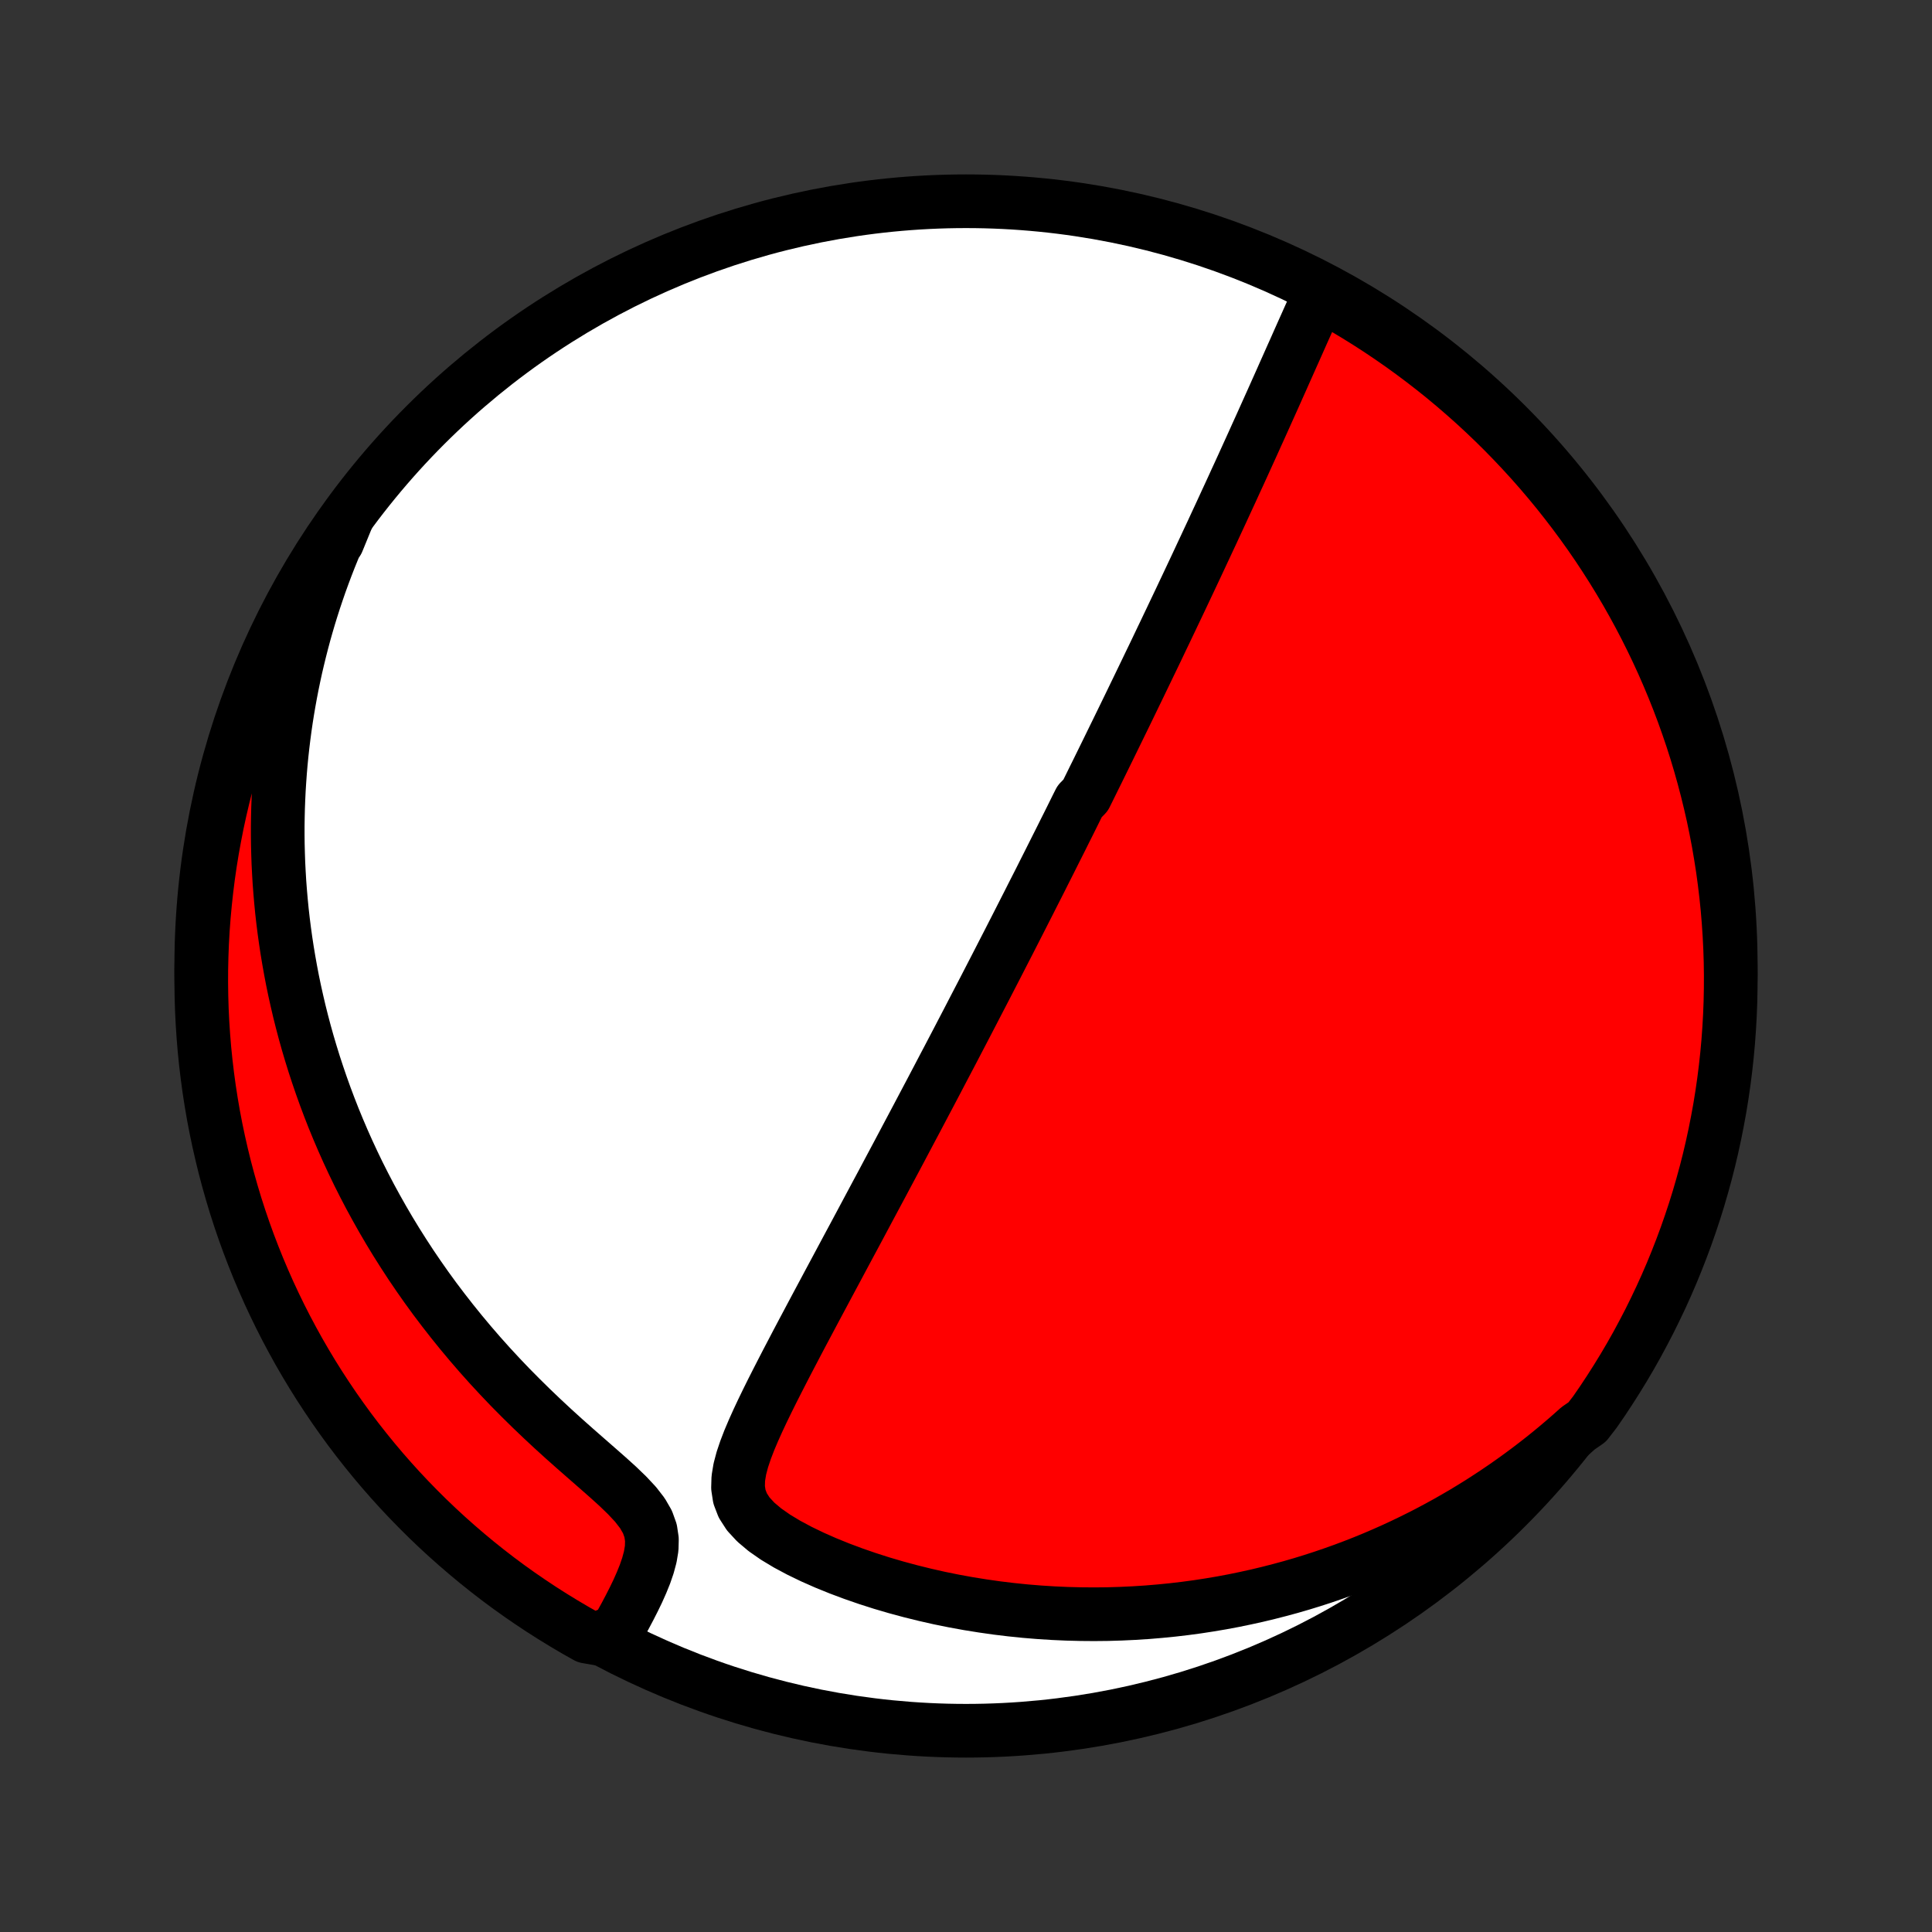 <?xml version="1.0" encoding="utf-8" standalone="no"?>
<!DOCTYPE svg PUBLIC "-//W3C//DTD SVG 1.1//EN"
  "http://www.w3.org/Graphics/SVG/1.1/DTD/svg11.dtd">
<!-- Created with matplotlib (http://matplotlib.org/) -->
<svg height="72pt" version="1.1" viewBox="0 0 72 72" width="72pt" xmlns="http://www.w3.org/2000/svg" xmlns:xlink="http://www.w3.org/1999/xlink">
 <rect x="0" y="0" width="72" height="72" fill="#333333" stroke="none"/>
 <defs>
  <style type="text/css">
*{stroke-linecap:butt;stroke-linejoin:round;}
  </style>
 </defs>
 <g id="figure_1">
  <g id="patch_1">
   <path d="
M0 72
L72 72
L72 0
L0 0
z
" style="fill:none;"/>
  </g>
  <g id="axes_1">
   <g id="PatchCollection_1">
    <defs>
     <path d="
M36 -7.5
C43.558 -7.5 50.808 -10.503 56.153 -15.848
C61.497 -21.192 64.5 -28.442 64.5 -36
C64.5 -43.558 61.497 -50.808 56.153 -56.153
C50.808 -61.497 43.558 -64.5 36 -64.5
C28.442 -64.5 21.192 -61.497 15.848 -56.153
C10.503 -50.808 7.5 -43.558 7.5 -36
C7.5 -28.442 10.503 -21.192 15.848 -15.848
C21.192 -10.503 28.442 -7.5 36 -7.5
z
" id="C0_0_a811fe30f3"/>
     <path d="
M49.211 -61.094
L49.077 -60.8
L48.943 -60.505
L48.809 -60.208
L48.676 -59.91
L48.542 -59.611
L48.409 -59.312
L48.276 -59.012
L48.142 -58.713
L48.009 -58.414
L47.876 -58.116
L47.744 -57.818
L47.611 -57.521
L47.479 -57.225
L47.347 -56.931
L47.215 -56.638
L47.084 -56.346
L46.953 -56.055
L46.822 -55.767
L46.693 -55.48
L46.563 -55.194
L46.434 -54.911
L46.306 -54.629
L46.178 -54.349
L46.05 -54.072
L45.924 -53.795
L45.798 -53.522
L45.672 -53.25
L45.548 -52.98
L45.424 -52.712
L45.3 -52.446
L45.178 -52.181
L45.055 -51.919
L44.934 -51.659
L44.813 -51.401
L44.693 -51.144
L44.574 -50.889
L44.455 -50.637
L44.337 -50.386
L44.219 -50.136
L44.102 -49.889
L43.986 -49.643
L43.87 -49.399
L43.754 -49.156
L43.64 -48.915
L43.525 -48.675
L43.412 -48.437
L43.298 -48.2
L43.186 -47.965
L43.074 -47.73
L42.962 -47.497
L42.85 -47.266
L42.739 -47.035
L42.628 -46.805
L42.518 -46.577
L42.408 -46.349
L42.298 -46.123
L42.189 -45.897
L42.08 -45.672
L41.971 -45.448
L41.862 -45.224
L41.753 -45.001
L41.645 -44.779
L41.536 -44.557
L41.428 -44.336
L41.32 -44.115
L41.212 -43.895
L41.104 -43.675
L40.996 -43.455
L40.888 -43.235
L40.779 -43.016
L40.671 -42.796
L40.563 -42.577
L40.454 -42.358
L40.237 -42.138
L40.127 -41.919
L40.018 -41.699
L39.909 -41.479
L39.799 -41.258
L39.688 -41.038
L39.578 -40.816
L39.467 -40.595
L39.355 -40.373
L39.243 -40.15
L39.131 -39.926
L39.018 -39.702
L38.904 -39.477
L38.791 -39.251
L38.676 -39.024
L38.56 -38.797
L38.444 -38.568
L38.328 -38.338
L38.21 -38.107
L38.092 -37.875
L37.973 -37.641
L37.853 -37.406
L37.732 -37.17
L37.611 -36.932
L37.488 -36.693
L37.364 -36.452
L37.24 -36.21
L37.114 -35.965
L36.987 -35.719
L36.859 -35.471
L36.73 -35.221
L36.6 -34.97
L36.468 -34.716
L36.335 -34.46
L36.201 -34.201
L36.066 -33.941
L35.929 -33.678
L35.791 -33.413
L35.651 -33.145
L35.51 -32.875
L35.367 -32.602
L35.222 -32.327
L35.076 -32.049
L34.929 -31.768
L34.78 -31.485
L34.629 -31.198
L34.476 -30.909
L34.322 -30.617
L34.166 -30.322
L34.008 -30.024
L33.848 -29.723
L33.687 -29.419
L33.524 -29.111
L33.359 -28.801
L33.192 -28.488
L33.023 -28.171
L32.853 -27.851
L32.68 -27.529
L32.506 -27.203
L32.33 -26.874
L32.153 -26.542
L31.974 -26.207
L31.793 -25.869
L31.61 -25.529
L31.426 -25.185
L31.241 -24.839
L31.054 -24.49
L30.866 -24.139
L30.677 -23.785
L30.487 -23.43
L30.296 -23.072
L30.105 -22.712
L29.913 -22.351
L29.721 -21.988
L29.53 -21.623
L29.339 -21.258
L29.15 -20.892
L28.962 -20.525
L28.776 -20.158
L28.594 -19.791
L28.416 -19.424
L28.244 -19.058
L28.08 -18.693
L27.926 -18.33
L27.787 -17.969
L27.666 -17.61
L27.572 -17.255
L27.514 -16.905
L27.504 -16.56
L27.556 -16.223
L27.682 -15.895
L27.886 -15.579
L28.165 -15.277
L28.508 -14.988
L28.901 -14.714
L29.333 -14.454
L29.793 -14.208
L30.275 -13.975
L30.773 -13.755
L31.283 -13.548
L31.802 -13.354
L32.328 -13.172
L32.859 -13.002
L33.394 -12.845
L33.931 -12.7
L34.469 -12.567
L35.007 -12.445
L35.545 -12.336
L36.082 -12.238
L36.617 -12.152
L37.15 -12.076
L37.679 -12.012
L38.206 -11.958
L38.729 -11.915
L39.249 -11.882
L39.764 -11.859
L40.274 -11.846
L40.779 -11.842
L41.28 -11.847
L41.775 -11.862
L42.265 -11.885
L42.749 -11.916
L43.227 -11.956
L43.7 -12.003
L44.167 -12.058
L44.628 -12.12
L45.083 -12.19
L45.532 -12.266
L45.975 -12.349
L46.411 -12.439
L46.842 -12.534
L47.267 -12.636
L47.685 -12.743
L48.098 -12.855
L48.505 -12.973
L48.905 -13.096
L49.3 -13.224
L49.689 -13.357
L50.073 -13.494
L50.451 -13.636
L50.823 -13.782
L51.189 -13.932
L51.551 -14.087
L51.907 -14.245
L52.257 -14.407
L52.603 -14.573
L52.943 -14.742
L53.279 -14.915
L53.609 -15.091
L53.935 -15.27
L54.255 -15.453
L54.572 -15.638
L54.883 -15.827
L55.191 -16.019
L55.493 -16.214
L55.792 -16.412
L56.086 -16.612
L56.376 -16.816
L56.662 -17.022
L56.944 -17.231
L57.222 -17.443
L57.497 -17.658
L57.767 -17.875
L58.034 -18.096
L58.297 -18.319
L58.556 -18.544
L58.812 -18.773
L59.148 -19.004
L59.434 -19.374
L59.714 -19.78
L59.986 -20.192
L60.251 -20.608
L60.509 -21.029
L60.759 -21.454
L61.002 -21.884
L61.236 -22.319
L61.464 -22.757
L61.683 -23.2
L61.895 -23.646
L62.099 -24.096
L62.295 -24.55
L62.482 -25.007
L62.662 -25.468
L62.834 -25.931
L62.997 -26.398
L63.153 -26.868
L63.3 -27.341
L63.438 -27.816
L63.569 -28.294
L63.691 -28.773
L63.804 -29.256
L63.909 -29.74
L64.005 -30.226
L64.094 -30.714
L64.173 -31.204
L64.244 -31.695
L64.306 -32.187
L64.36 -32.681
L64.405 -33.175
L64.441 -33.671
L64.469 -34.167
L64.488 -34.663
L64.498 -35.16
L64.5 -35.658
L64.493 -36.155
L64.477 -36.652
L64.452 -37.15
L64.419 -37.646
L64.378 -38.143
L64.327 -38.638
L64.268 -39.133
L64.201 -39.627
L64.124 -40.12
L64.04 -40.611
L63.946 -41.102
L63.845 -41.59
L63.734 -42.077
L63.615 -42.562
L63.488 -43.045
L63.353 -43.526
L63.209 -44.005
L63.057 -44.481
L62.896 -44.954
L62.728 -45.425
L62.551 -45.893
L62.366 -46.358
L62.173 -46.82
L61.973 -47.278
L61.764 -47.733
L61.547 -48.185
L61.323 -48.633
L61.091 -49.077
L60.851 -49.517
L60.604 -49.953
L60.349 -50.384
L60.087 -50.811
L59.817 -51.234
L59.541 -51.652
L59.257 -52.065
L58.965 -52.474
L58.667 -52.877
L58.362 -53.275
L58.051 -53.668
L57.732 -54.056
L57.407 -54.438
L57.076 -54.814
L56.737 -55.185
L56.393 -55.55
L56.043 -55.909
L55.686 -56.262
L55.323 -56.609
L54.955 -56.949
L54.58 -57.283
L54.2 -57.611
L53.815 -57.932
L53.424 -58.246
L53.028 -58.553
L52.626 -58.854
L52.22 -59.148
L51.808 -59.434
L51.392 -59.714
L50.971 -59.986
L50.545 -60.251
L50.115 -60.509
z
" id="C0_1_e912ad467d"/>
     <path d="
M12.955 -52.748
L12.812 -52.437
L12.672 -52.126
L12.538 -51.815
L12.408 -51.504
L12.282 -51.193
L12.161 -50.882
L12.044 -50.57
L11.931 -50.258
L11.823 -49.946
L11.718 -49.633
L11.618 -49.321
L11.521 -49.007
L11.429 -48.693
L11.34 -48.379
L11.256 -48.064
L11.175 -47.748
L11.098 -47.432
L11.024 -47.115
L10.955 -46.797
L10.889 -46.478
L10.827 -46.158
L10.769 -45.838
L10.714 -45.516
L10.663 -45.193
L10.616 -44.869
L10.573 -44.544
L10.533 -44.217
L10.497 -43.889
L10.465 -43.56
L10.437 -43.229
L10.413 -42.896
L10.392 -42.562
L10.376 -42.227
L10.363 -41.889
L10.355 -41.55
L10.35 -41.209
L10.35 -40.867
L10.354 -40.522
L10.363 -40.175
L10.375 -39.826
L10.393 -39.475
L10.414 -39.122
L10.441 -38.767
L10.472 -38.409
L10.507 -38.049
L10.548 -37.687
L10.594 -37.322
L10.645 -36.955
L10.701 -36.586
L10.763 -36.214
L10.83 -35.839
L10.902 -35.462
L10.981 -35.082
L11.066 -34.7
L11.156 -34.315
L11.253 -33.928
L11.356 -33.538
L11.466 -33.145
L11.583 -32.75
L11.706 -32.353
L11.837 -31.953
L11.975 -31.55
L12.12 -31.145
L12.273 -30.738
L12.433 -30.329
L12.602 -29.918
L12.779 -29.504
L12.964 -29.089
L13.158 -28.672
L13.36 -28.253
L13.572 -27.833
L13.792 -27.412
L14.022 -26.99
L14.261 -26.566
L14.509 -26.142
L14.767 -25.718
L15.035 -25.294
L15.312 -24.869
L15.6 -24.445
L15.897 -24.022
L16.204 -23.6
L16.522 -23.18
L16.849 -22.761
L17.186 -22.344
L17.532 -21.93
L17.888 -21.518
L18.253 -21.11
L18.627 -20.706
L19.009 -20.305
L19.4 -19.91
L19.797 -19.519
L20.201 -19.133
L20.609 -18.753
L21.021 -18.379
L21.434 -18.012
L21.846 -17.651
L22.252 -17.296
L22.648 -16.948
L23.026 -16.606
L23.375 -16.269
L23.685 -15.937
L23.94 -15.608
L24.129 -15.281
L24.246 -14.955
L24.295 -14.628
L24.287 -14.302
L24.233 -13.978
L24.146 -13.655
L24.036 -13.335
L23.908 -13.019
L23.769 -12.706
L23.62 -12.398
L23.466 -12.095
L23.308 -11.796
L23.147 -11.503
L22.985 -11.216
L22.299 -10.934
L21.865 -11.009
L21.435 -11.252
L21.01 -11.503
L20.589 -11.761
L20.173 -12.026
L19.762 -12.299
L19.356 -12.578
L18.954 -12.865
L18.558 -13.159
L18.168 -13.46
L17.782 -13.768
L17.403 -14.083
L17.029 -14.404
L16.66 -14.732
L16.298 -15.066
L15.941 -15.407
L15.591 -15.754
L15.247 -16.107
L14.909 -16.466
L14.578 -16.831
L14.253 -17.202
L13.935 -17.579
L13.624 -17.961
L13.319 -18.349
L13.021 -18.742
L12.731 -19.141
L12.447 -19.544
L12.171 -19.953
L11.901 -20.367
L11.639 -20.785
L11.385 -21.208
L11.138 -21.635
L10.899 -22.067
L10.667 -22.503
L10.443 -22.943
L10.227 -23.387
L10.018 -23.835
L9.818 -24.287
L9.625 -24.742
L9.441 -25.201
L9.264 -25.663
L9.096 -26.128
L8.936 -26.596
L8.784 -27.067
L8.641 -27.541
L8.506 -28.017
L8.379 -28.495
L8.261 -28.977
L8.151 -29.46
L8.049 -29.945
L7.956 -30.432
L7.872 -30.92
L7.796 -31.41
L7.729 -31.902
L7.67 -32.395
L7.62 -32.889
L7.579 -33.384
L7.546 -33.88
L7.522 -34.376
L7.507 -34.873
L7.5 -35.37
L7.502 -35.867
L7.513 -36.365
L7.532 -36.862
L7.56 -37.359
L7.597 -37.856
L7.643 -38.352
L7.697 -38.847
L7.759 -39.342
L7.83 -39.835
L7.91 -40.327
L7.999 -40.818
L8.095 -41.308
L8.201 -41.796
L8.315 -42.282
L8.437 -42.766
L8.568 -43.248
L8.707 -43.728
L8.854 -44.206
L9.01 -44.681
L9.174 -45.153
L9.346 -45.623
L9.526 -46.089
L9.714 -46.553
L9.91 -47.014
L10.114 -47.471
L10.326 -47.924
L10.546 -48.374
L10.774 -48.82
L11.009 -49.263
L11.252 -49.701
L11.503 -50.135
L11.761 -50.565
L12.026 -50.99
L12.299 -51.411
L12.578 -51.827
z
" id="C0_2_a632e2cc4a"/>
    </defs>
    <g clip-path="url(#p1bffca34e9)">
     <use style="fill:#ffffff;stroke:#000000;stroke-width:2.0;" x="0.0" xlink:href="#C0_0_a811fe30f3" y="72.0"/>
    </g>
    <g clip-path="url(#p1bffca34e9)">
     <use style="fill:#ff0000;stroke:#000000;stroke-width:2.0;" x="0.0" xlink:href="#C0_1_e912ad467d" y="72.0"/>
    </g>
    <g clip-path="url(#p1bffca34e9)">
     <use style="fill:#ff0000;stroke:#000000;stroke-width:2.0;" x="0.0" xlink:href="#C0_2_a632e2cc4a" y="72.0"/>
    </g>
   </g>
  </g>
 </g>
 <defs>
  <clipPath id="p1bffca34e9">
   <rect height="72.0" width="72.0" x="0.0" y="0.0"/>
  </clipPath>
 </defs>
</svg>
